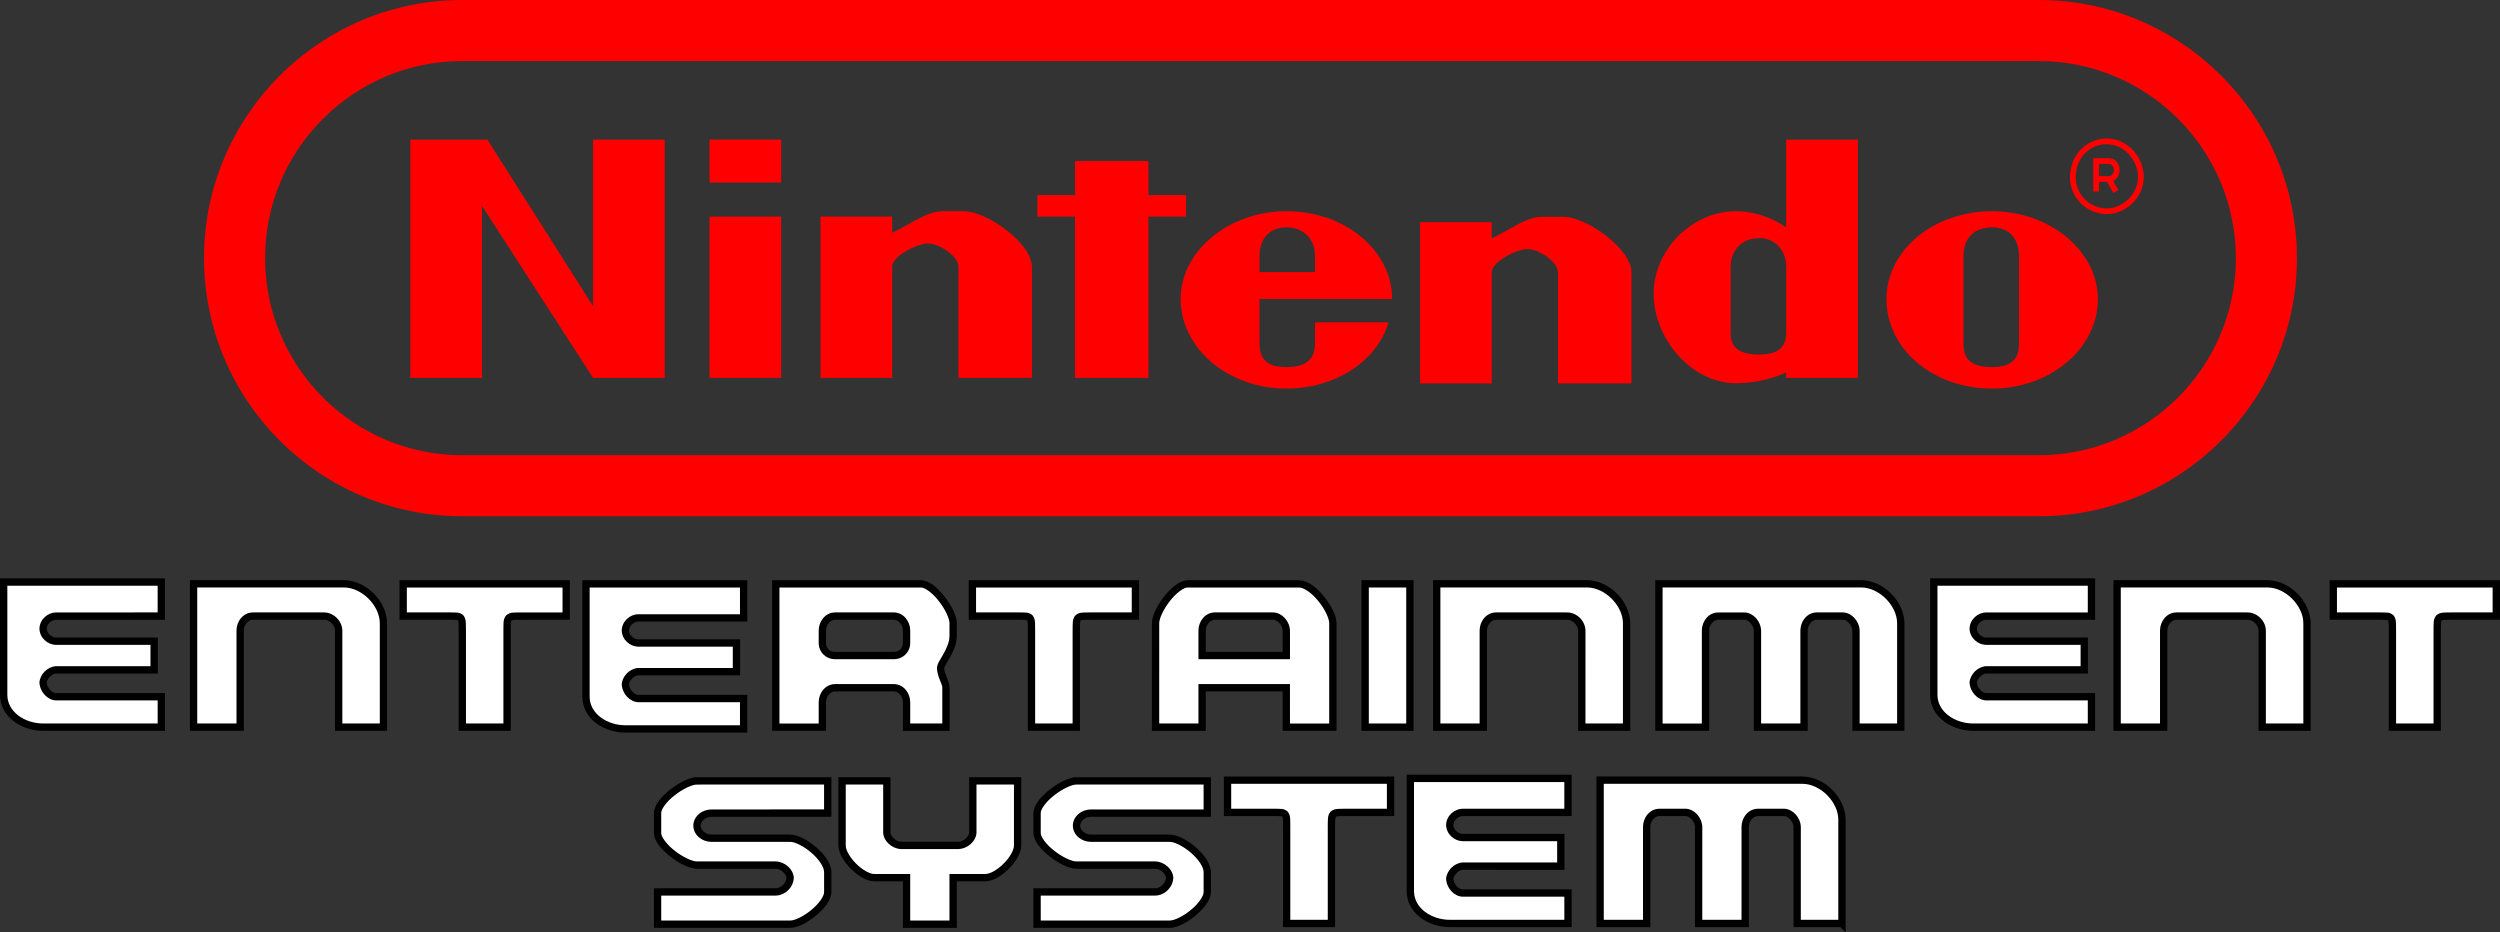 <svg width="341.16px" height="127.23px" enable-background="new -0.501 0 341.155 127.229" version="1.1" viewBox="-.501 0 341.16 127.23" xmlns="http://www.w3.org/2000/svg">
	<rect x="-.501" y="0" width="341.16" height="127.23" fill="#333333" stroke="none"/>
	<g fill="#f00">
		<path d="m277.72 70.452h-215.15c-19.423 0-35.228-15.803-35.228-35.227s15.806-35.225 35.228-35.225h215.15c19.426 0 35.229 15.802 35.229 35.226-1e-3 19.423-15.802 35.226-35.227 35.226zm-215.15-62.119c-14.829 0-26.895 12.064-26.895 26.895 0 14.828 12.065 26.894 26.895 26.894h215.15c14.827 0 26.896-12.065 26.896-26.894 0-14.83-12.067-26.895-26.896-26.895h-215.15z"/>
		<path d="M90.208,51.562V19.047h-9.779v22.735L66.006,19.047H55.494v32.515h9.779V28.093l15.155,23.469H90.208z"/>
		<path d="m106.1 51.562v-22.002h-9.778v22.002h9.778z"/>
		<path d="m106.1 24.914v-5.867h-9.778v5.867h9.778z"/>
		<path d="m140.32 51.562v-15.159c0-3.178-6.112-7.578-9.289-7.578h-2.935c-2.199 0-4.645 1.956-6.845 2.934v-2.199h-9.779v22.002h9.779v-15.159c0-1.467 3.422-3.178 4.89-3.178 1.467 0 4.155 1.711 4.155 3.178v15.158l10.024 1e-3z"/>
		<path id="_x33_162_1_" d="m222.14 52.319v-15.157c0-3.179-6.109-7.578-9.293-7.578h-2.932c-2.201 0-4.646 1.956-6.848 2.933v-2.199h-9.777v22.002h9.777v-15.158c0-1.466 3.424-3.179 4.891-3.179s4.154 1.713 4.154 3.179v15.157h10.028z"/>
		<path d="m156.22 51.562v-22.002h5.134v-2.934h-5.134v-4.645h-10.021v4.645h-5.135v2.934h5.135v22.002h10.021z"/>
		<path d="m175.04 28.826c-7.822 0-14.422 5.378-14.422 11.979 0 6.846 6.6 12.223 14.422 12.223 6.846 0 12.469-3.911 13.936-9.045h-10.021v2.934c0 2.445-1.709 3.18-3.91 3.18-2.2 0-3.668-0.734-3.668-3.18v-6.111h18.093c-4e-3 -6.601-6.36-11.98-14.43-11.98zm0 2.2c2.201 0 3.912 1.467 3.912 3.912v2.199h-7.578v-2.199c0-2.445 1.467-3.912 3.666-3.912z"/>
		<path d="m271.36 28.826c-8.069 0-14.426 5.378-14.426 11.979 0 6.846 6.354 12.223 14.426 12.223 7.818 0 14.422-5.377 14.422-12.223-4e-3 -6.6-6.603-11.979-14.422-11.979zm0 2.2c2.195 0 3.666 1.467 3.666 3.912v11.978c0 2.444-1.471 3.179-3.666 3.179-2.444 0-3.914-0.734-3.914-3.179v-11.978c-2e-3 -2.445 1.467-3.912 3.914-3.912z"/>
		<path d="m243.25 19.047v11.979s-2.936-2.2-6.848-2.2c-6.111 0-11.244 5.378-11.244 11.246 0 6.112 5.135 12.224 11.244 12.224 3.912 0 6.848-1.467 6.848-1.467v0.732h9.779v-32.514h-9.779zm-3.668 13.446c2.199 0 3.668 1.712 3.668 3.912v9.045c0 2.201-1.469 2.934-3.668 2.934-2.443 0-3.912-0.732-3.912-2.934v-9.045c0-2.2 1.469-3.912 3.912-3.912z"/>
	</g>
	<path d="m287.01 29.216c-2.774 0-5.036-2.258-5.036-5.035 0-2.959 2.213-5.28 5.036-5.28 2.729 0 5.036 2.417 5.036 5.28 0 2.681-2.35 5.035-5.036 5.035zm0-9.533c-2.427 0-4.253 1.934-4.253 4.5 0 2.344 1.908 4.254 4.253 4.254 2.229 0 4.254-2.028 4.254-4.254 0-2.399-1.984-4.5-4.254-4.5zm0.884 6.647-0.863-1.515h-1.096v1.321h-0.779v-4.546h2.104c0.979 0 1.488 0.813 1.488 1.613 0 0.615-0.303 1.238-0.885 1.492l0.711 1.248-0.68 0.387zm-1.959-2.294h1.321c0.22 0 0.396-0.079 0.521-0.235 0.119-0.149 0.188-0.368 0.188-0.597 0-0.311-0.151-0.832-0.709-0.832h-1.321v1.664z" fill="#f00"/>
	<path id="_x32_399_1_" d="m51.827 99.231v-14.18c0-2.688-2.689-5.379-5.378-5.379h-20.535v19.56h6.357v-13.2c0-0.979 0.732-1.957 1.711-1.957h9.777c0.979 0 1.957 0.979 1.957 1.957v13.199h6.111z" fill="#fff"/>
	<path d="m45.216 99.729v-13.697c2e-3 -0.32-0.173-0.704-0.466-0.994-0.289-0.291-0.671-0.469-0.991-0.464h-9.778c-0.616 2e-3 -1.21 0.704-1.21 1.458v13.696h-7.357v-20.558h21.036c3.011 0.039 5.84 2.868 5.877 5.881v14.678h-7.111zm6.611-0.498v-0.5 0.5zm-8.068-15.657c1.301 0.037 2.42 1.156 2.457 2.458v12.699h5.111v-13.68c4e-3 -1.175-0.601-2.414-1.534-3.345-0.931-0.934-2.168-1.539-3.343-1.535h-20.035v18.559h5.357v-12.698c4e-3 -1.206 0.869-2.429 2.209-2.458h9.778z"/>
	<path id="_x32_399_2_" d="m221.47 99.231v-14.18c0-2.688-2.688-5.379-5.376-5.379h-20.535v19.56h6.354v-13.2c0-0.979 0.736-1.957 1.713-1.957h9.779c0.979 0 1.953 0.979 1.953 1.957v13.199h6.112z" fill="#fff"/>
	<path d="m214.86 99.73v-13.699c2e-3 -0.319-0.174-0.704-0.464-0.993-0.289-0.29-0.67-0.468-0.989-0.464h-9.779c-0.616 2e-3 -1.212 0.706-1.214 1.457v13.699h-7.354v-20.56h21.038c3.008 0.037 5.836 2.867 5.875 5.88v14.68h-7.113zm6.612-0.5v-0.499 0.499zm-8.065-15.655c1.302 0.037 2.415 1.156 2.452 2.456l-2e-3 12.7h5.114v-13.68c4e-3 -1.176-0.601-2.415-1.533-3.346-0.931-0.933-2.168-1.537-3.341-1.533l-20.037-2e-3v18.56h5.354v-12.699c6e-3 -1.206 0.873-2.429 2.213-2.458l9.78 2e-3z"/>
	<path id="_x32_399_3_" d="m314.33 99.231v-14.18c0-2.688-2.688-5.379-5.379-5.379h-20.535v19.56h6.354v-13.2c0-0.979 0.732-1.957 1.715-1.957h9.775c0.979 0 1.955 0.979 1.955 1.957v13.199h6.115z" fill="#fff"/>
	<path d="m307.71 99.73v-13.699c2e-3 -0.32-0.173-0.703-0.466-0.993-0.287-0.291-0.67-0.467-0.99-0.463l-9.774-2e-3c-0.623 2e-3 -1.215 0.705-1.218 1.458v13.699h-7.352v-20.558h21.036c3.013 0.037 5.84 2.866 5.879 5.878v14.68h-7.115zm6.615-0.5v-0.5 0.5zm-8.071-15.655c1.302 0.036 2.419 1.155 2.454 2.456v12.699h5.115v-13.68c5e-3 -1.176-0.601-2.414-1.533-3.345-0.931-0.934-2.17-1.538-3.344-1.533h-20.036v18.558h5.354v-12.699c4e-3 -1.205 0.87-2.429 2.215-2.458l9.775 2e-3z"/>
	<path id="_x33_177_1_" d="m258.89 99.231v-14.18c0-2.688-2.688-5.379-5.379-5.379h-27.625v19.56h6.357v-13.2c0-0.979 0.73-1.957 1.709-1.957h3.668c0.734 0 1.712 0.979 1.712 1.957v13.199h6.358v-13.199c0-0.979 0.73-1.957 1.709-1.957h3.668c0.732 0 1.711 0.979 1.711 1.957v13.199h6.112z" fill="#fff"/>
	<path d="m238.83 99.731v-13.7c3e-3 -0.319-0.179-0.715-0.45-1.008-0.265-0.301-0.617-0.461-0.763-0.45h-3.668c-0.615 2e-3 -1.208 0.704-1.21 1.458v13.698h-7.356v-20.557h28.126c3.014 0.037 5.84 2.867 5.88 5.879v14.679h-7.112v-13.699c4e-3 -0.319-0.179-0.715-0.451-1.008-0.264-0.301-0.617-0.461-0.76-0.45h-3.67c-0.614 2e-3 -1.207 0.704-1.209 1.458v13.7h-7.357zm20.058-0.501v-0.499 0.499zm-7.823-15.655c1.128 0.07 2.148 1.16 2.209 2.456v12.7h5.112v-13.68c4e-3 -1.177-0.601-2.415-1.534-3.346-0.931-0.934-2.169-1.538-3.344-1.534l-27.125-2e-3v18.563h5.355v-12.7c7e-3 -1.203 0.869-2.429 2.21-2.456h3.668c1.13 0.07 2.152 1.16 2.211 2.456v12.698h5.359v-12.699c5e-3 -1.203 0.867-2.429 2.209-2.456h3.67z"/>
	<path id="_x33_181_1_" d="m21.514 99.231h-16.135c-2.688 0-5.379-1.71-5.379-4.398v-15.4h21.513v4.646h-14.424c-0.732 0-1.711 0.733-1.711 1.712s0.979 1.712 1.711 1.712h13.446v3.911h-13.446c-0.732 0-1.711 0.979-1.711 1.712 0 0.979 0.979 1.955 1.711 1.955h14.424l1e-3 4.15z" fill="#fff"/>
	<path d="m5.379 99.73c-2.868-5e-3 -5.852-1.828-5.881-4.898v-15.9h22.515v5.646h-14.924c-0.202-6e-3 -0.543 0.124-0.795 0.359-0.256 0.233-0.417 0.535-0.417 0.853 0 0.316 0.161 0.62 0.417 0.853 0.252 0.236 0.593 0.364 0.795 0.359h13.945v4.911h-13.945c-0.145-0.013-0.51 0.154-0.776 0.434-0.281 0.269-0.448 0.634-0.436 0.778-4e-3 0.32 0.177 0.715 0.45 1.006 0.265 0.299 0.618 0.463 0.762 0.448h14.922l2e-3 4.652 2e-3 0.5h-16.636v-1e-3zm16.134-0.5v-0.5 0.5zm-21.013-4.398c4e-3 2.305 2.369 3.893 4.879 3.898h15.634v-3.151h-13.924c-1.127-0.07-2.152-1.158-2.211-2.455 0.091-1.123 1.088-2.118 2.211-2.212h12.945v-2.911h-12.945c-1.024-0.029-2.166-0.882-2.211-2.212 0.045-1.33 1.187-2.183 2.211-2.212l13.922-2e-3v-3.645h-20.511v14.902z"/>
	<path id="_x33_181_2_" d="m100.98 99.478h-16.136c-2.688 0-5.379-1.711-5.379-4.397v-15.404h21.515v4.645h-14.426c-0.731 0-1.71 0.734-1.71 1.715s0.979 1.711 1.71 1.711h13.446v3.91h-13.446c-0.731 0-1.71 0.979-1.71 1.714 0 0.979 0.979 1.954 1.71 1.954h14.426v4.152z" fill="#fff"/>
	<path d="m84.843 99.978c-2.868-6e-3 -5.853-1.829-5.879-4.898v-15.905h22.514v5.646h-14.925c-0.2-6e-3 -0.541 0.124-0.793 0.359-0.256 0.235-0.419 0.537-0.417 0.857-2e-3 0.315 0.159 0.617 0.417 0.851 0.25 0.233 0.59 0.363 0.793 0.357h13.945v4.912l-13.945-2e-3c-0.145-0.013-0.508 0.155-0.776 0.436-0.279 0.269-0.448 0.635-0.434 0.779-6e-3 0.319 0.175 0.714 0.448 1.007 0.265 0.298 0.618 0.459 0.762 0.448h14.924v5.152h-16.634v1e-3zm16.136-0.502v-0.499 0.499zm-21.016-4.397c4e-3 2.303 2.371 3.891 4.88 3.897h15.635v-3.153h-13.925c-1.127-0.07-2.15-1.156-2.212-2.453 0.093-1.124 1.09-2.123 2.212-2.214h12.946v-2.91h-12.946c-1.022-0.028-2.167-0.88-2.212-2.209 0.045-1.335 1.188-2.188 2.212-2.216h13.925v-3.646h-20.515v14.904z"/>
	<path id="_x33_181_3_" d="m284.91 99.231h-16.137c-2.688 0-5.381-1.711-5.381-4.398v-15.4h21.516v4.646h-14.424c-0.732 0-1.715 0.733-1.715 1.712s0.979 1.712 1.715 1.712h13.442v3.911h-13.442c-0.732 0-1.715 0.979-1.715 1.712 0 0.979 0.979 1.955 1.715 1.955h14.424v4.153h2e-3v-3e-3z" fill="#fff"/>
	<path d="m284.91 99.732h-0.504v-2e-3h-15.633c-2.868-6e-3 -5.854-1.828-5.881-4.898v-15.9h22.517v5.646h-14.924c-0.202-5e-3 -0.545 0.125-0.797 0.36-0.259 0.233-0.421 0.536-0.419 0.853-2e-3 0.314 0.16 0.617 0.417 0.853 0.252 0.233 0.597 0.363 0.799 0.358h13.94v4.912l-13.94-2e-3c-0.145-0.013-0.511 0.156-0.78 0.436-0.281 0.269-0.448 0.634-0.436 0.777-4e-3 0.319 0.177 0.713 0.45 1.007 0.265 0.299 0.619 0.461 0.766 0.448h14.924v5.153h-0.499v-1e-3zm-21.018-4.9c5e-3 2.304 2.371 3.892 4.881 3.898h15.634v-3.152h-13.922c-1.13-0.069-2.156-1.157-2.215-2.454 0.092-1.123 1.093-2.12 2.215-2.212l12.941-2e-3v-2.91h-12.941c-1.026-0.027-2.171-0.88-2.215-2.21 0.044-1.332 1.19-2.185 2.215-2.214h13.922v-3.646h-20.515v14.902z"/>
	<path id="_x32_391_1_" d="m54.517 79.675v4.4h6.355c1.712 0 1.712 0 1.712 1.957v13.199h6.111v-13.199c0-1.957 0-1.957 1.956-1.957h6.111v-4.4h-22.245z" fill="#fff"/>
	<path d="m62.084 99.73v-13.699c0-0.55-4e-3 -0.938-0.035-1.163-0.033-0.221-0.056-0.217-0.056-0.219s-0.054-0.031-0.196-0.048c-0.186-0.026-0.5-0.028-0.925-0.026h-6.855v-5.402h23.246v5.4l-6.612 2e-3c-0.729-7e-3 -1.181 0.017-1.309 0.072-0.081 0.058-0.045-0.063-0.12 0.308-0.025 0.227-0.027 0.589-0.027 1.076v13.699h-7.111zm-7.068-16.157h5.856c0.834 0.027 1.361-0.082 1.873 0.417 0.409 0.546 0.312 1.065 0.339 2.041v12.697h5.111v-12.697c0.027-0.967-0.079-1.519 0.39-2.065 0.547-0.471 1.099-0.365 2.065-0.391h5.613v-3.4h-21.247v3.398zm-0.5-3.398v-0.5 0.5z"/>
	<path id="_x32_391_2_" d="m132.2 79.675v4.4h6.355c1.71 0 1.71 0 1.71 1.957v13.199h6.112v-13.199c0-1.957 0-1.957 1.957-1.957h6.112v-4.4h-22.246z" fill="#fff"/>
	<path d="m139.76 99.73v-13.699c0-0.55-2e-3 -0.938-0.033-1.163-0.035-0.221-0.056-0.217-0.056-0.219s-0.054-0.031-0.196-0.048c-0.186-0.026-0.498-0.028-0.925-0.026h-6.856v-5.402h23.246v5.402l-6.61-2e-3c-0.731-5e-3 -1.183 0.019-1.311 0.074-0.081 0.058-0.045-0.063-0.12 0.308-0.024 0.227-0.026 0.589-0.026 1.076v13.699h-7.113zm-7.064-16.157h5.854c0.834 0.027 1.361-0.082 1.873 0.417 0.409 0.546 0.312 1.065 0.336 2.041v12.697h5.113v-12.697c0.027-0.967-0.079-1.519 0.39-2.065 0.549-0.471 1.101-0.365 2.067-0.393h5.611v-3.398h-21.245v3.398h1e-3zm-0.5-3.398v-0.5 0.5z"/>
	<path id="_x32_391_3_" d="m317.91 79.675v4.4h6.354c1.713 0 1.713 0 1.713 1.957v13.199h6.11v-13.199c0-1.957 0-1.957 1.955-1.957h6.111v-4.4h-22.243z" fill="#fff"/>
	<path d="m325.48 99.731v-13.699c0-0.55-2e-3 -0.94-0.033-1.165-0.034-0.221-0.057-0.216-0.057-0.219 0 0-0.053-0.031-0.195-0.048-0.187-0.025-0.5-0.027-0.928-0.025h-6.854v-5.401h23.244v5.399h-6.611c-0.73-6e-3 -1.184 0.019-1.31 0.075-0.082 0.057-0.046-0.064-0.119 0.307-0.025 0.229-0.027 0.588-0.027 1.077v13.699h-7.11zm-7.069-16.157h5.855c0.835 0.027 1.362-0.084 1.876 0.416 0.409 0.545 0.311 1.067 0.336 2.042v12.698h5.112v-12.698c0.025-0.968-0.08-1.52 0.391-2.067 0.548-0.47 1.098-0.363 2.064-0.391h5.609v-3.399h-21.244v3.399h1e-3zm-0.499-3.399v-0.5 0.5z"/>
	<path d="m105.37 79.675v19.559h6.356v-3.42c0-0.979 0.733-1.959 1.711-1.959h8.068c0.979 0 1.711 0.979 1.711 1.959v3.42h5.379v-5.379c0-0.73-0.732-1.709-0.732-2.688 0-0.73 1.711-2.441 1.711-4.396v-1.713c0-1.714-2.689-5.381-4.4-5.381l-19.804-2e-3zm8.067 4.4h8.068c0.979 0 1.71 0.979 1.71 1.957v1.71c0 0.979-0.732 1.713-1.71 1.713h-8.068c-0.978 0-1.711-0.733-1.711-1.713v-1.71c1e-3 -0.976 0.733-1.957 1.711-1.957z" fill="#fff"/>
	<path d="m122.71 99.732v-3.919c-2e-3 -0.756-0.595-1.458-1.21-1.46h-8.068c-0.615 2e-3 -1.21 0.706-1.212 1.46v3.919h-7.355v-20.558l20.305 2e-3c1.2 0.043 2.286 1.069 3.233 2.24 0.923 1.197 1.644 2.546 1.665 3.641v1.714c-2e-3 1.126-0.479 2.112-0.919 2.901-0.45 0.756-0.842 1.464-0.791 1.495-0.035 0.758 0.68 1.669 0.731 2.687v5.879h-6.379v-1e-3zm-16.846-0.999h5.357v-2.92c6e-3 -1.206 0.869-2.431 2.211-2.46h8.068c1.34 0.029 2.206 1.254 2.21 2.46v2.918h4.379v-4.878c0.052-0.441-0.698-1.489-0.731-2.687 0.05-0.7 0.514-1.214 0.919-1.984 0.415-0.739 0.795-1.584 0.791-2.412v-1.714c0.021-0.619-0.601-1.962-1.452-3.025-0.824-1.092-1.937-1.899-2.449-1.854l-19.304-2e-3v18.558h1e-3zm-0.5-18.558v-0.5 0.5zm8.068 9.78c-1.239-4e-3 -2.209-0.975-2.211-2.214v-1.71c6e-3 -1.202 0.869-2.427 2.211-2.457v1.001c-0.615 0-1.21 0.706-1.212 1.456v1.71c0.014 0.721 0.493 1.199 1.212 1.212h8.068c0.717-0.013 1.196-0.491 1.21-1.212v-1.71c-2e-3 -0.754-0.595-1.456-1.21-1.456h-8.068v-1.001h8.068c1.34 0.028 2.204 1.253 2.21 2.457v1.71c-2e-3 1.237-0.973 2.21-2.21 2.214h-8.068z"/>
	<path d="m161.59 79.675c-1.712 0-4.399 3.667-4.399 5.381v14.178h6.354v-5.379h11.489v5.379h6.355v-14.178c0-1.714-2.688-5.381-4.646-5.381h-15.153zm3.667 4.4h8.066c0.73 0 1.711 0.979 1.711 1.957v3.422h-11.489v-3.422c0-0.976 0.734-1.957 1.712-1.957z" fill="#fff"/>
	<path d="m156.69 99.733v-14.677c0.021-1.095 0.741-2.443 1.665-3.643 0.946-1.171 2.034-2.195 3.236-2.24v1.001c-0.512-0.043-1.625 0.765-2.449 1.856-0.849 1.062-1.472 2.403-1.45 3.025l-2e-3 13.675h5.354v-5.378h12.489l-2e-3 5.38h5.356v-13.676c0.022-0.622-0.599-1.96-1.477-3.02-0.859-1.088-2.001-1.896-2.668-1.862h-15.153v-0.999h15.153c1.29 0.033 2.47 1.057 3.444 2.232 0.958 1.201 1.681 2.554 1.701 3.648v14.676h-7.355v-5.379h-10.49v5.381h-7.352zm6.354-9.779v-3.922c6e-3 -1.204 0.872-2.429 2.214-2.459v1.001c-0.616 2e-3 -1.212 0.709-1.214 1.458v2.92h10.49v-2.92c4e-3 -0.32-0.178-0.715-0.45-1.008-0.267-0.301-0.619-0.462-0.76-0.45h-8.065v-1.001l8.065 2e-3c1.126 0.07 2.149 1.16 2.21 2.457v3.922h-12.49z"/>
	<path d="m191.91 99.231v-19.558h-6.11v19.559h6.11v-1e-3z" fill="#fff"/>
	<path d="m185.29 99.73v-20.56h7.112v20.56h-7.112zm6.612-0.5v-0.5 0.5zm-5.61-0.5h5.108v-18.557h-5.108v18.557z"/>
	<path id="_x33_177_2_" d="m250.86 126.02v-14.18c0-2.688-2.689-5.379-5.381-5.379h-27.623v19.559h6.354v-13.201c0-0.979 0.732-1.957 1.71-1.957h3.667c0.734 0 1.714 0.979 1.714 1.957v13.199h6.354v-13.199c0-0.979 0.73-1.957 1.709-1.957h3.668c0.732 0 1.715 0.979 1.715 1.957v13.199h6.111l2e-3 2e-3z" fill="#fff"/>
	<path d="m250.65 126.52h-6.402v-13.698c4e-3 -0.319-0.179-0.714-0.451-1.009-0.266-0.299-0.622-0.461-0.764-0.449h-3.669c-0.616 0-1.208 0.704-1.21 1.458v13.698h-7.354v-13.698c5e-3 -0.319-0.176-0.714-0.448-1.009-0.266-0.299-0.62-0.461-0.764-0.449h-3.667c-0.616 0-1.21 0.704-1.212 1.458v13.698h-7.353v-20.558l28.122 2e-3c3.015 0.037 5.845 2.867 5.883 5.877v15.39l-0.711-0.711zm0.21-0.498 0.354-0.354-0.354 0.354zm-32.503-0.5h5.353v-12.7c6e-3 -1.206 0.87-2.429 2.211-2.458h3.667c1.129 0.07 2.15 1.162 2.213 2.458l-2e-3 12.698h5.356v-12.698c4e-3 -1.204 0.868-2.429 2.209-2.458h3.669c1.127 0.072 2.153 1.16 2.213 2.458v12.698h5.114v-13.679c4e-3 -1.173-0.601-2.412-1.534-3.342-0.931-0.935-2.17-1.539-3.348-1.535h-27.121v18.558z"/>
	<path id="_x33_181_4_" d="m213.48 126.02h-16.137c-2.688 0-5.377-1.713-5.377-4.397v-15.404h21.512v4.646h-14.422c-0.732 0-1.713 0.732-1.713 1.711s0.979 1.712 1.713 1.712h13.443v3.911h-13.443c-0.732 0-1.713 0.979-1.713 1.713 0 0.979 0.979 1.954 1.713 1.954h14.422l2e-3 4.154z" fill="#fff"/>
	<path d="m197.34 126.52c-2.868-4e-3 -5.854-1.829-5.878-4.896v-15.904h22.51v5.646h-14.921c-0.201-5e-3 -0.543 0.126-0.796 0.36-0.257 0.234-0.418 0.536-0.418 0.852s0.161 0.619 0.418 0.854c0.251 0.233 0.593 0.364 0.796 0.358h13.942v4.912l-13.942-2e-3c-0.144-0.013-0.51 0.155-0.777 0.437-0.281 0.268-0.449 0.632-0.437 0.777-5e-3 0.318 0.178 0.713 0.451 1.005 0.264 0.3 0.617 0.462 0.763 0.449h14.921l2e-3 4.653 2e-3 0.501-16.636-2e-3zm16.135-0.499v-0.499 0.499zm-21.014-4.397c4e-3 2.3 2.369 3.891 4.879 3.897h15.635l-2e-3 -3.155h-13.922c-1.129-0.068-2.152-1.156-2.213-2.453 0.092-1.123 1.092-2.122 2.213-2.213l12.944-2e-3v-2.909h-12.944c-1.025-0.028-2.169-0.882-2.213-2.212 0.046-1.33 1.189-2.182 2.213-2.211h13.922v-3.646h-20.512v14.904z"/>
	<path id="_x32_391_4_" d="m167.02 106.46v4.398h6.355c1.711 0 1.711 0 1.711 1.957v13.199h6.111v-13.199c0-1.957 0-1.957 1.959-1.957h6.109v-4.398h-22.245z" fill="#fff"/>
	<path d="m174.58 126.52v-13.698c0-0.551-4e-3 -0.94-0.035-1.164-0.033-0.222-0.057-0.218-0.057-0.22 0 0-0.052-0.031-0.194-0.048-0.187-0.024-0.499-0.026-0.926-0.026h-6.855v-5.399h23.245v5.399h-6.607c-0.731-6e-3 -1.185 0.017-1.312 0.074-0.082 0.057-0.047-0.064-0.12 0.307-0.026 0.229-0.028 0.587-0.028 1.077v13.698h-7.111zm-7.066-16.158 5.854 2e-3c0.835 0.025 1.361-0.085 1.873 0.415 0.41 0.545 0.313 1.066 0.337 2.042v12.698h5.113v-12.698c0.025-0.967-0.079-1.519 0.39-2.067 0.549-0.47 1.1-0.364 2.069-0.39l5.608-2e-3v-3.397h-21.245v3.397h1e-3zm-0.5-3.397v-0.499 0.499z"/>
	<path id="_x33_187_1_" d="m94.611 106.56c-1.712 0-5.379 2.689-5.379 4.397v2.69c0 1.713 3.667 4.4 5.379 4.4h10.756c0.978 0 1.956 0.979 1.956 1.711 0 0.978-0.979 1.954-1.956 1.954h-16.135v4.399h18.09c1.712 0 5.134-2.688 5.134-4.399v-2.688c0-1.957-3.422-4.646-5.134-4.646h-10.756c-0.979 0-1.955-0.733-1.955-1.713 0-0.978 0.977-1.713 1.955-1.713h15.89v-4.397h-17.845v5e-3z" fill="#fff"/>
	<path d="m88.732 126.62v-5.401h16.634c0.319 5e-3 0.702-0.172 0.992-0.464 0.292-0.288 0.468-0.671 0.464-0.988 0.012-0.145-0.149-0.497-0.45-0.762-0.292-0.273-0.688-0.454-1.007-0.45h-10.756c-1.092-0.021-2.44-0.741-3.64-1.665-1.168-0.947-2.194-2.033-2.238-3.234v-2.691c0.043-1.199 1.069-2.285 2.238-3.233 1.022-0.786 2.153-1.426 3.141-1.61v-0.058h18.845v5.396l-16.39 2e-3c-0.75 0-1.455 0.595-1.455 1.212 0 0.618 0.703 1.212 1.455 1.212h10.756c1.098 0.021 2.393 0.753 3.535 1.71 1.114 0.978 2.071 2.169 2.099 3.438v2.688c-0.038 1.177-0.995 2.278-2.105 3.226-1.138 0.924-2.432 1.651-3.528 1.674h-18.59v-2e-3zm1.001-1.001h17.589c0.615 0.021 1.89-0.597 2.89-1.443 1.027-0.822 1.782-1.923 1.745-2.455v-2.688c0.027-0.689-0.728-1.82-1.751-2.679-0.999-0.874-2.271-1.489-2.884-1.469h-10.757c-1.206-6e-3 -2.426-0.872-2.455-2.213 0.029-1.338 1.249-2.206 2.455-2.212l15.389-2e-3v-3.396h-16.843v5e-3h-0.501c-0.617-0.021-1.959 0.601-3.022 1.45-1.092 0.826-1.9 1.938-1.856 2.446v2.691c-0.043 0.51 0.765 1.624 1.856 2.449 1.063 0.849 2.405 1.471 3.022 1.45h10.757c1.297 0.062 2.387 1.083 2.457 2.212-0.038 1.299-1.156 2.416-2.457 2.453h-15.634v3.401zm4.876-19.052v-0.501 0.501z"/>
	<path id="_x33_187_2_" d="m146.4 106.56c-1.713 0-5.38 2.689-5.38 4.397v2.69c0 1.713 3.667 4.4 5.38 4.4h10.756c0.978 0 1.956 0.979 1.956 1.711 0 0.978-0.979 1.954-1.956 1.954h-16.136v4.399h18.091c1.712 0 5.134-2.688 5.134-4.399v-2.688c0-1.957-3.422-4.646-5.134-4.646h-10.757c-0.978 0-1.955-0.733-1.955-1.713 0-0.978 0.978-1.713 1.955-1.713h15.891v-4.397h-17.845v5e-3z" fill="#fff"/>
	<path d="m140.52 126.62v-5.401h16.638c0.317 5e-3 0.701-0.172 0.991-0.464 0.292-0.288 0.468-0.671 0.464-0.988 0.012-0.145-0.149-0.497-0.447-0.762-0.294-0.273-0.69-0.454-1.007-0.45h-10.756c-1.094-0.021-2.442-0.741-3.642-1.665-1.168-0.947-2.194-2.033-2.237-3.234l-2e-3 -2.691c0.046-1.199 1.071-2.285 2.242-3.233 1.021-0.786 2.152-1.426 3.141-1.61v-0.058h18.844v5.396l-16.392 2e-3c-0.75 0-1.454 0.597-1.457 1.212 2e-3 0.618 0.705 1.212 1.457 1.212h10.757c1.098 0.021 2.395 0.753 3.534 1.71 1.115 0.978 2.074 2.169 2.101 3.438v2.688c-0.037 1.177-0.997 2.278-2.107 3.226-1.137 0.924-2.43 1.651-3.528 1.674h-18.594v-2e-3zm1.003-1.001h17.589c0.615 0.021 1.889-0.597 2.89-1.443 1.028-0.822 1.782-1.923 1.745-2.455v-2.688c0.027-0.689-0.727-1.82-1.75-2.679-0.999-0.874-2.271-1.489-2.884-1.469h-10.757c-1.206-6e-3 -2.426-0.872-2.455-2.213 0.029-1.34 1.251-2.206 2.455-2.212h15.391l-2e-3 -3.398h-16.843v3e-3h-0.5c-0.62-0.02-1.962 0.603-3.025 1.452-1.092 0.826-1.899 1.938-1.856 2.446v2.691c-0.043 0.51 0.764 1.624 1.856 2.449 1.063 0.849 2.405 1.471 3.025 1.45h10.756c1.295 0.062 2.385 1.083 2.455 2.212-0.037 1.299-1.156 2.416-2.455 2.453h-15.637l2e-3 3.401zm4.879-19.052v-0.501 0.501z"/>
	<path d="m114.41 106.56v8.804c0 1.71 2.688 4.399 4.4 4.399h4.398v6.354h6.357v-6.354h4.4c1.71 0 4.4-2.689 4.4-4.399v-8.804h-6.112v7.092c0 0.732-0.978 1.712-1.956 1.712h-7.822c-0.979 0-1.956-0.979-1.956-1.712v-7.092h-6.109z" fill="#fff"/>
	<path d="m122.71 126.62v-6.354h-3.897c-1.112-0.021-2.246-0.771-3.196-1.705-0.935-0.951-1.685-2.084-1.705-3.195v-9.302h7.11v7.591c-0.012 0.144 0.149 0.497 0.448 0.763 0.294 0.271 0.688 0.453 1.009 0.449h7.821c0.319 4e-3 0.713-0.178 1.007-0.449 0.301-0.266 0.462-0.619 0.45-0.763v-7.591h7.112v9.302c-0.023 1.111-0.772 2.244-1.705 3.195-0.953 0.935-2.086 1.685-3.194 1.705h-3.901v6.354h-7.359zm0.999-7.354v6.354h5.357v-6.354h4.902c0.599 0.022 1.666-0.574 2.486-1.411 0.839-0.82 1.434-1.887 1.413-2.488v-8.303h-5.113v6.592c-0.07 1.129-1.16 2.15-2.455 2.211l-7.821 2e-3c-1.297-0.063-2.387-1.086-2.457-2.213v-6.592h-5.109v8.303c-0.021 0.602 0.574 1.668 1.411 2.488 0.821 0.837 1.888 1.434 2.49 1.411h4.896zm-9.296-12.203v-0.5 0.5z"/>
</svg>
